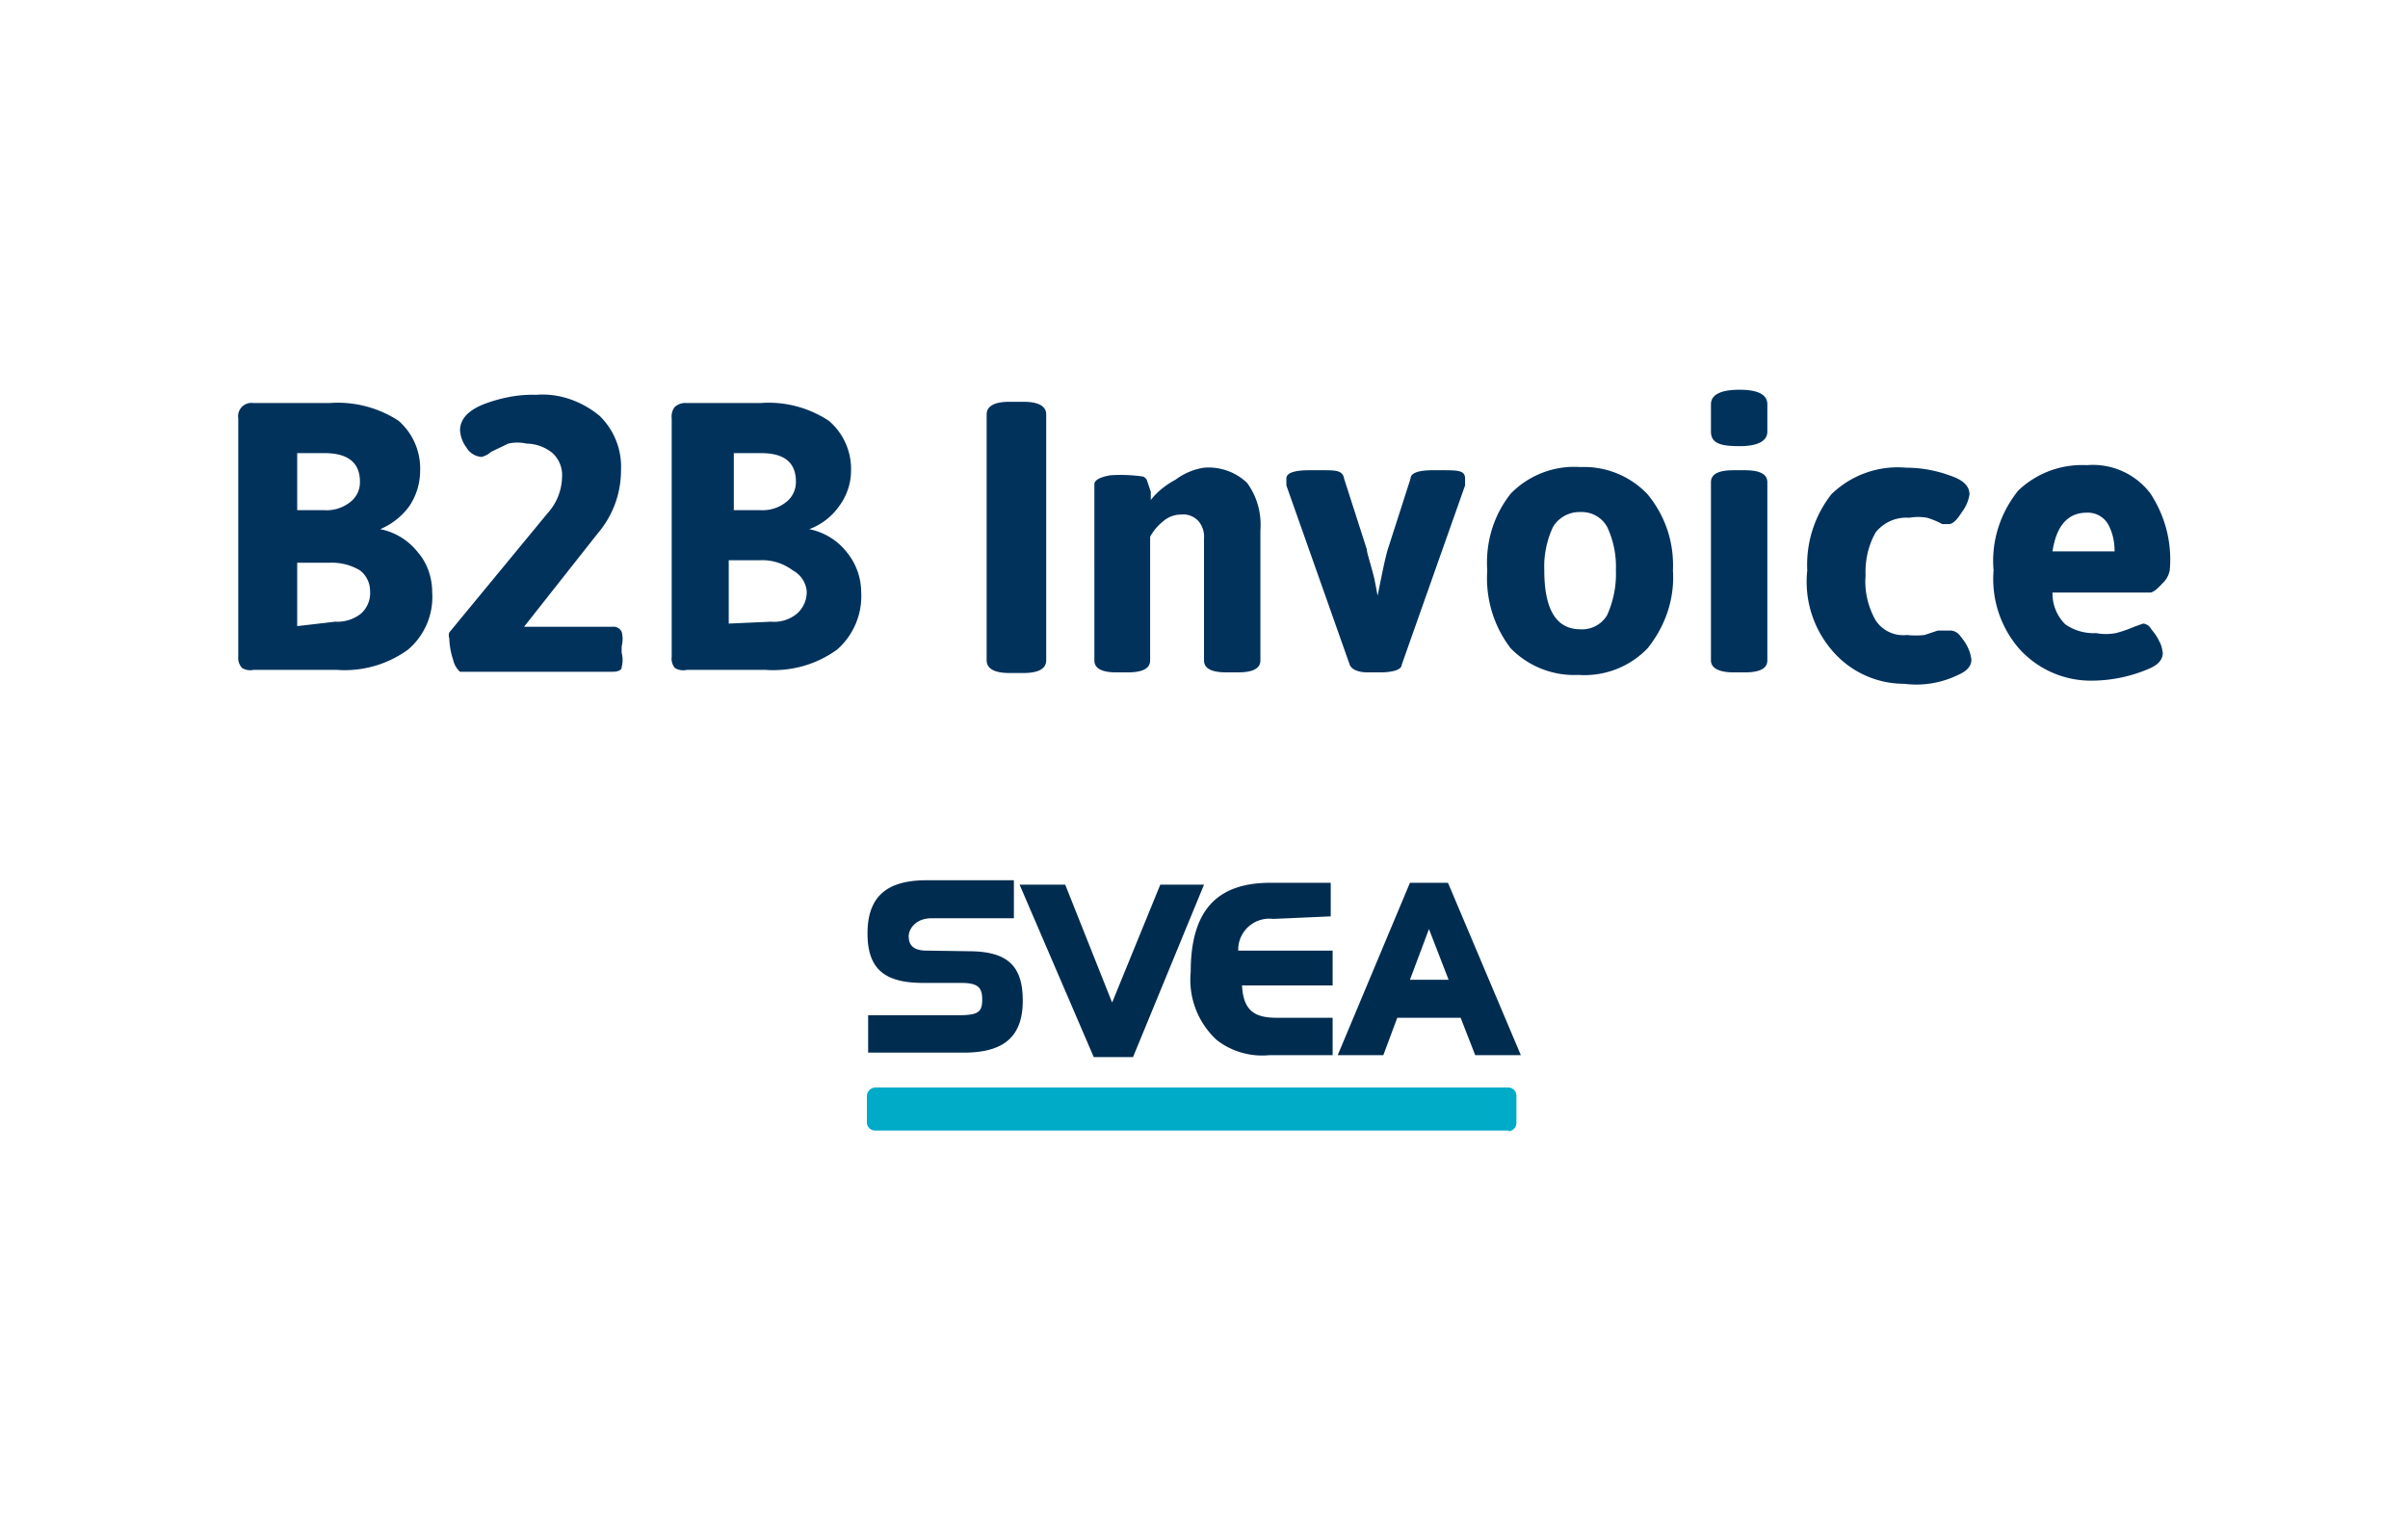 <svg xmlns="http://www.w3.org/2000/svg" width="38" height="24" fill="none" aria-labelledby="pi-sveab2binvoice" role="img" viewBox="0 0 38 24"><title id="pi-sveab2binvoice">Svea B2B Invoice</title><path fill="#fff" d="M0 0h38v24H0z"/><path fill="#002C50" d="M14.62 15c-.25 0-.28-.13-.28-.23s.1-.28.36-.28H16v-.6h-1.38c-.64 0-.93.27-.93.84s.28.78.88.78h.59c.26 0 .34.06.34.26s-.06.25-.38.25H13.7v.59h1.51c.64 0 .93-.26.93-.82s-.25-.78-.86-.78m3.03-1.05-.76 1.86-.74-1.86h-.72l1.17 2.72h.62L19 13.96zm2.69.5v-.53h-.95c-.86 0-1.26.45-1.26 1.41a1.29 1.29 0 0 0 .41 1.07c.23.18.53.27.83.24h1v-.59h-.89c-.37 0-.52-.14-.54-.51h1.43V15h-1.49a.49.49 0 0 1 .55-.5m2.46.16.31.8h-.61zm-.3-.73-1.14 2.72h.72l.22-.59h1l.23.59H24l-1.15-2.72z"/><path fill="#00ABC8" d="M23.81 17.84h-10a.13.13 0 0 1-.13-.12v-.43a.14.14 0 0 1 .13-.13h10a.13.13 0 0 1 .12.13v.43a.13.13 0 0 1-.13.13"/><path fill="#00325C" d="M3.82 10.54a.23.23 0 0 1-.06-.18V6.6A.21.21 0 0 1 4 6.36h1.2c.38-.03.77.07 1.09.28a1 1 0 0 1 .34.79 1 1 0 0 1-.18.57 1.1 1.1 0 0 1-.45.35 1 1 0 0 1 .59.36c.15.17.23.4.23.63a1.09 1.09 0 0 1-.38.91 1.7 1.7 0 0 1-1.13.32H4a.24.24 0 0 1-.18-.03m1.29-2.49a.6.6 0 0 0 .42-.13.39.39 0 0 0 .15-.32c0-.3-.19-.45-.56-.45h-.43v.9zm.18 1.76a.6.6 0 0 0 .41-.13.44.44 0 0 0 .14-.36.41.41 0 0 0-.16-.32.87.87 0 0 0-.49-.12h-.5v1zm1.86.6a1.2 1.2 0 0 1-.06-.34.14.14 0 0 1 0-.09L8.64 8.1a.88.88 0 0 0 .23-.58.47.47 0 0 0-.15-.37.66.66 0 0 0-.41-.15.65.65 0 0 0-.29 0l-.27.13a.36.36 0 0 1-.15.08.3.3 0 0 1-.24-.15.5.5 0 0 1-.1-.27c0-.17.12-.31.37-.41.26-.1.55-.16.83-.15.36-.03.72.1 1 .33a1.12 1.12 0 0 1 .34.86c0 .37-.13.72-.37 1L8.27 9.89h1.4a.14.14 0 0 1 .14.08c.02.07.02.15 0 .23v.1c.02.08.02.15 0 .23 0 .05-.07.07-.14.07H7.26s-.08-.06-.11-.19m3.5.13a.23.23 0 0 1-.05-.18V6.6a.24.24 0 0 1 .05-.18.25.25 0 0 1 .19-.06H12c.38-.03.76.07 1.08.28a1 1 0 0 1 .35.79c0 .2-.07.4-.19.56a1 1 0 0 1-.47.36 1 1 0 0 1 .59.36 1 1 0 0 1 .23.63 1.12 1.12 0 0 1-.38.91c-.33.24-.73.35-1.14.32h-1.23a.25.25 0 0 1-.19-.03M12 8.05a.6.6 0 0 0 .41-.13.4.4 0 0 0 .15-.32c0-.3-.18-.45-.55-.45h-.43v.9zm.17 1.76a.56.56 0 0 0 .41-.13.45.45 0 0 0 .15-.36.42.42 0 0 0-.22-.32.8.8 0 0 0-.51-.16h-.5v1zm3.4.61V6.54c0-.13.12-.2.36-.2h.22c.24 0 .36.07.36.2v3.88c0 .13-.12.2-.36.2h-.22c-.24 0-.36-.07-.36-.2m1.7 0V7.64c0-.06.08-.11.25-.14a2.4 2.4 0 0 1 .52.02c.02.01.05.03.06.06l.06.18v.13c.1-.13.24-.24.39-.32a1 1 0 0 1 .45-.19.88.88 0 0 1 .68.24c.16.22.23.48.21.75v2.05c0 .13-.12.19-.36.19h-.17c-.24 0-.36-.06-.36-.19V8.5a.38.38 0 0 0-.09-.28.33.33 0 0 0-.28-.1c-.1 0-.2.04-.28.11a.8.8 0 0 0-.2.24v1.95c0 .13-.12.19-.36.19h-.17c-.23 0-.35-.06-.35-.19m4.03.07-1-2.83v-.11c0-.09.13-.13.37-.13h.2c.2 0 .32 0 .34.13l.36 1.12c0 .06.06.22.12.47l.05.26c.07-.35.12-.6.16-.73l.36-1.12c0-.09.14-.13.34-.13h.15c.25 0 .37 0 .37.13v.11l-1 2.83c0 .08-.15.12-.34.12h-.2c-.13 0-.25-.04-.28-.12m2.54-.26c-.27-.35-.4-.79-.37-1.23-.03-.44.1-.87.37-1.21a1.4 1.4 0 0 1 1.1-.42A1.38 1.38 0 0 1 26 7.8c.28.34.42.76.4 1.2.03.45-.12.88-.4 1.23a1.38 1.38 0 0 1-1.09.42 1.4 1.4 0 0 1-1.07-.42m1.52-.52c.1-.22.15-.47.14-.71.01-.24-.04-.48-.14-.69a.46.46 0 0 0-.42-.23.49.49 0 0 0-.43.23c-.1.21-.15.45-.14.69q0 .93.57.93a.46.46 0 0 0 .42-.22M27 6.81v-.43c0-.15.15-.23.45-.23s.44.08.44.23v.43c0 .15-.15.23-.44.23S27 7 27 6.81m0 3.61V7.61c0-.13.12-.19.36-.19h.17c.24 0 .36.06.36.19v2.81c0 .13-.12.19-.36.19h-.17c-.22 0-.36-.06-.36-.19m1.9-.17A1.66 1.66 0 0 1 28.52 9a1.8 1.8 0 0 1 .38-1.2 1.5 1.5 0 0 1 1.18-.42c.23 0 .46.04.68.12.22.07.32.17.32.3a.6.6 0 0 1-.12.28c-.08.13-.15.19-.2.19h-.11a1.2 1.2 0 0 0-.24-.1.8.8 0 0 0-.28 0 .62.62 0 0 0-.53.23c-.12.21-.17.45-.16.69-.02.24.04.49.16.7a.52.52 0 0 0 .49.23c.1.01.19.01.28 0l.21-.07h.21a.2.2 0 0 1 .14.08c.05.06.1.13.13.2a.6.6 0 0 1 .05.18q0 .15-.21.24a1.5 1.5 0 0 1-.85.14 1.49 1.49 0 0 1-1.15-.54m2.95-.03A1.68 1.68 0 0 1 31.46 9c-.04-.45.1-.9.39-1.26a1.46 1.46 0 0 1 1.08-.4 1.14 1.14 0 0 1 1 .44c.24.36.35.79.31 1.22a.38.38 0 0 1-.12.21c-.09.1-.15.14-.19.14h-1.54a.68.68 0 0 0 .2.5c.14.1.32.15.49.14.1.02.2.02.31 0a2 2 0 0 0 .29-.1l.14-.05s.08 0 .13.09c.05.06.1.13.13.2.03.05.04.11.05.17 0 .1-.06.18-.19.24a2.3 2.3 0 0 1-.9.2 1.52 1.52 0 0 1-1.19-.52m1.52-1.52c0-.15-.03-.3-.11-.44a.37.37 0 0 0-.33-.17c-.3 0-.48.21-.54.61z"/></svg>